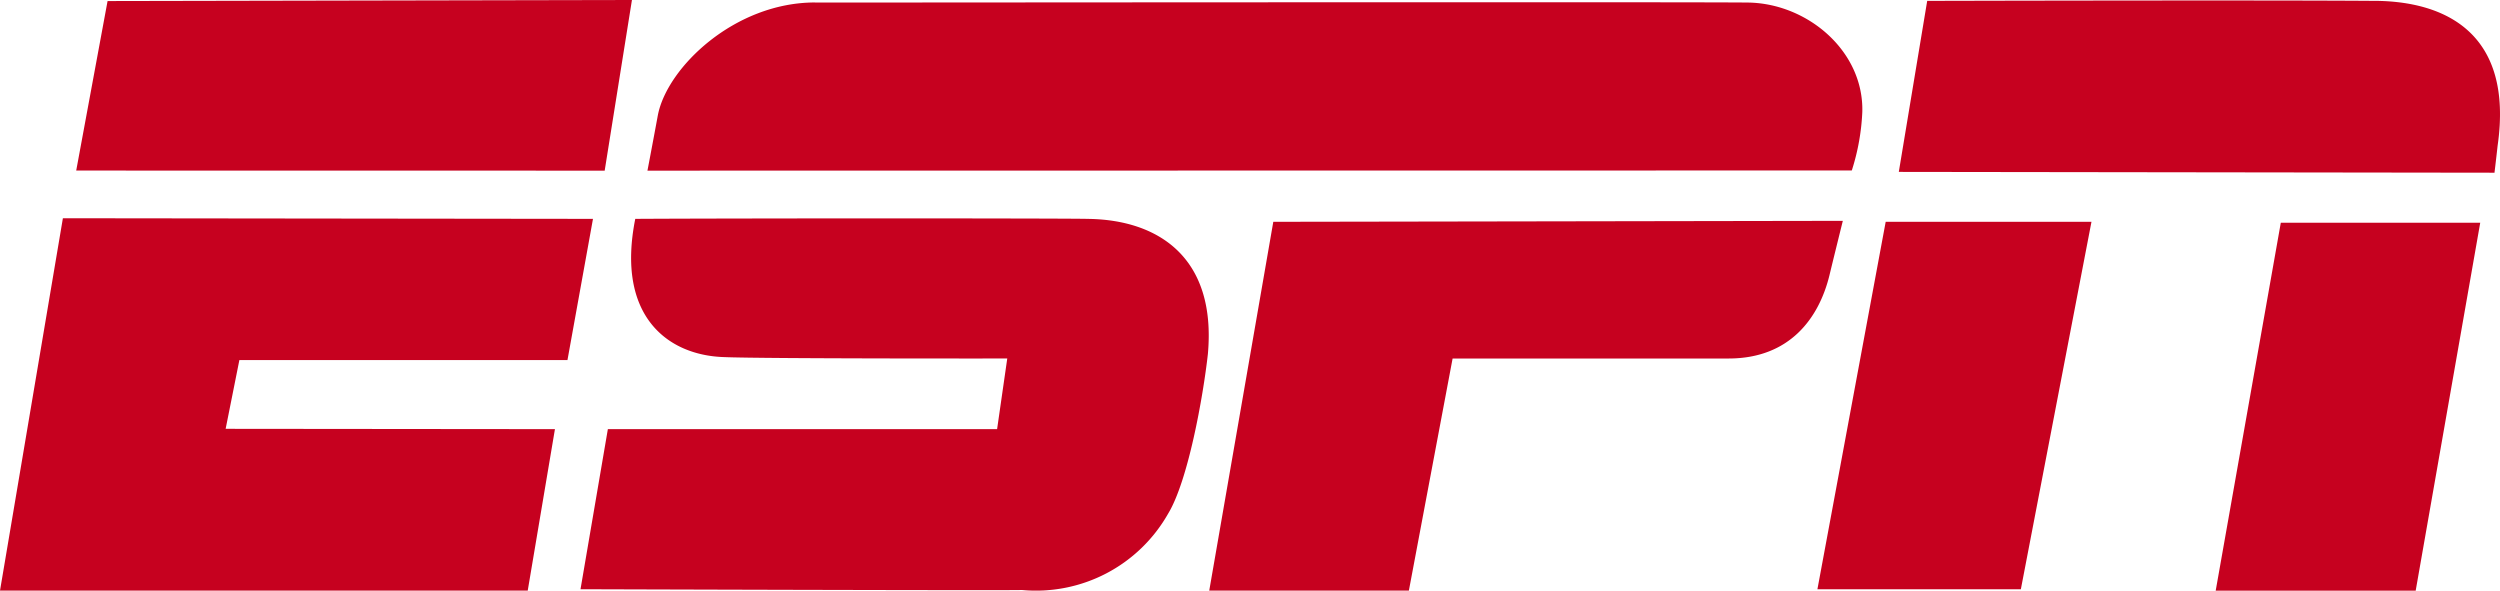 <svg xmlns="http://www.w3.org/2000/svg" viewBox="0 0 147.648 34.886"><defs><style>.cls-1{fill:#c6011f}</style></defs><g id="Layer_2" data-name="Layer 2"><g id="Layer_1-2" data-name="Layer 1"><path class="cls-1" d="M37.322 0L6.353.062 4.501 10.073l31.211.005L37.322 0zM48.134.146c-4.748 0-8.731 3.833-9.28 6.65-.283 1.54-.616 3.282-.616 3.282l71.128-.01a13.164 13.164 0 0 0 .62-3.452c.1-3.585-3.221-6.409-6.734-6.465-3.45-.042-49.37 0-55.118 0M140.208.052c-6.43-.052-26.389 0-26.389 0l-1.677 10.1 35.183.048c0-.048.05-.4.183-1.6.953-6.655-3.109-8.54-7.3-8.55M64.236 12.926c-2.06-.037-20.6-.037-26.718 0-1.148 5.754 1.927 8.055 5.223 8.163 2.306.1 16.747.083 16.747.083l-.6 4.172H35.9L34.284 34.8s25.42.081 26.065.044a8.969 8.969 0 0 0 8.64-4.509c1.178-1.937 2.064-6.89 2.347-9.42.516-5.693-2.909-7.943-7.1-7.988M108.837 13.043L75.2 13.1l-3.783 21.78h11.79l2.583-13.707h16.3c3.621 0 5.34-2.4 5.955-4.911.3-1.242.791-3.219.791-3.219M107.335 34.8h12.015l4.17-21.699h-12.153L107.335 34.8zM130.857 34.886h11.811l3.812-21.731h-11.778l-3.845 21.731zM33.514 21.266l1.507-8.34-31.307-.037L0 34.881h31.167l1.607-9.536-19.448-.019.811-4.06h19.377z"/></g></g></svg>